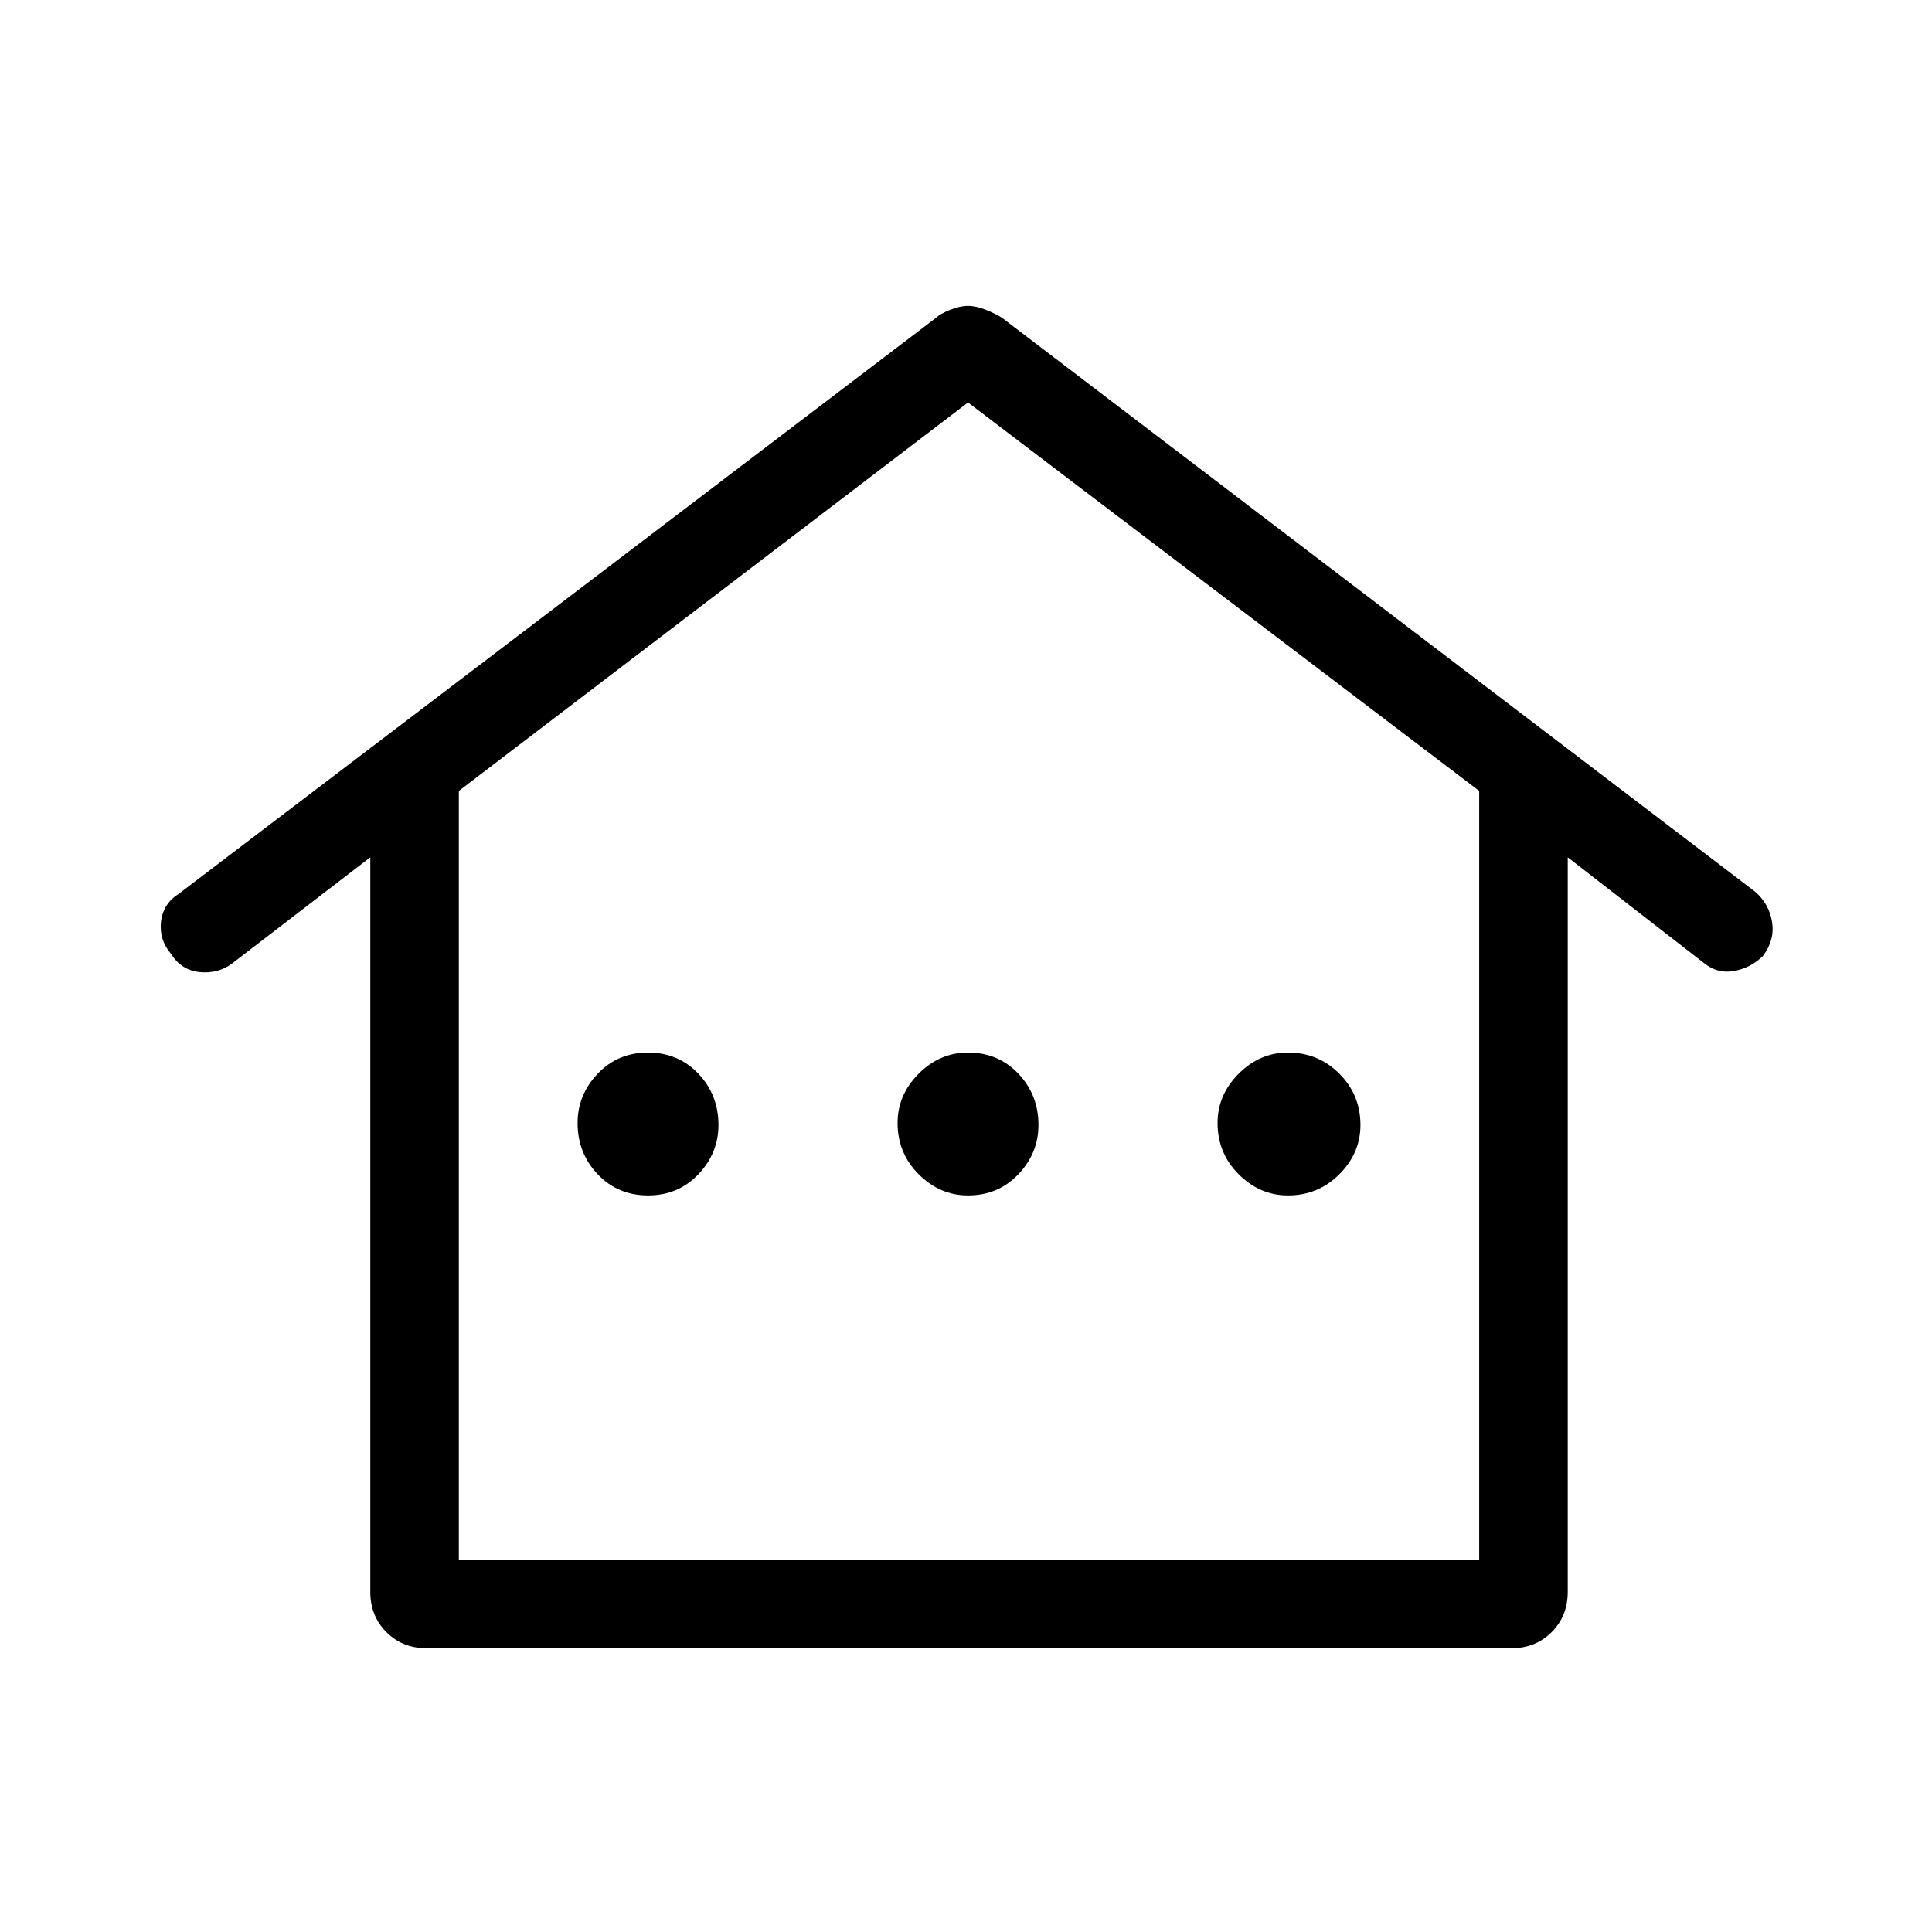 <svg xmlns="http://www.w3.org/2000/svg" height="48" width="48"><path d="M10.6 40.95q-.6 0-1-.4t-.4-1V21.3l-3.45 2.65q-.35.25-.8.2-.45-.05-.7-.45-.3-.35-.25-.8.05-.45.45-.7l18.8-14.3q.1-.1.35-.2.25-.1.45-.1t.45.1q.25.1.4.2l18.7 14.25q.35.3.425.75.075.45-.225.85-.3.3-.725.375-.425.075-.775-.225l-3.35-2.6v18.25q0 .6-.4 1t-1 .4Zm.8-2.2h25.35v-19.1L24.05 10 11.4 19.65Zm0 0h25.35Zm4.7-9.05q.75 0 1.25-.525t.5-1.225q0-.75-.5-1.275-.5-.525-1.25-.525t-1.25.525q-.5.525-.5 1.225 0 .75.5 1.275.5.525 1.25.525Zm7.95 0q.75 0 1.25-.525t.5-1.225q0-.75-.5-1.275-.5-.525-1.25-.525-.7 0-1.225.525-.525.525-.525 1.225 0 .75.525 1.275.525.525 1.225.525Zm7.95 0q.75 0 1.275-.525.525-.525.525-1.225 0-.75-.525-1.275-.525-.525-1.275-.525-.7 0-1.225.525-.525.525-.525 1.225 0 .75.525 1.275.525.525 1.225.525Z"/></svg>